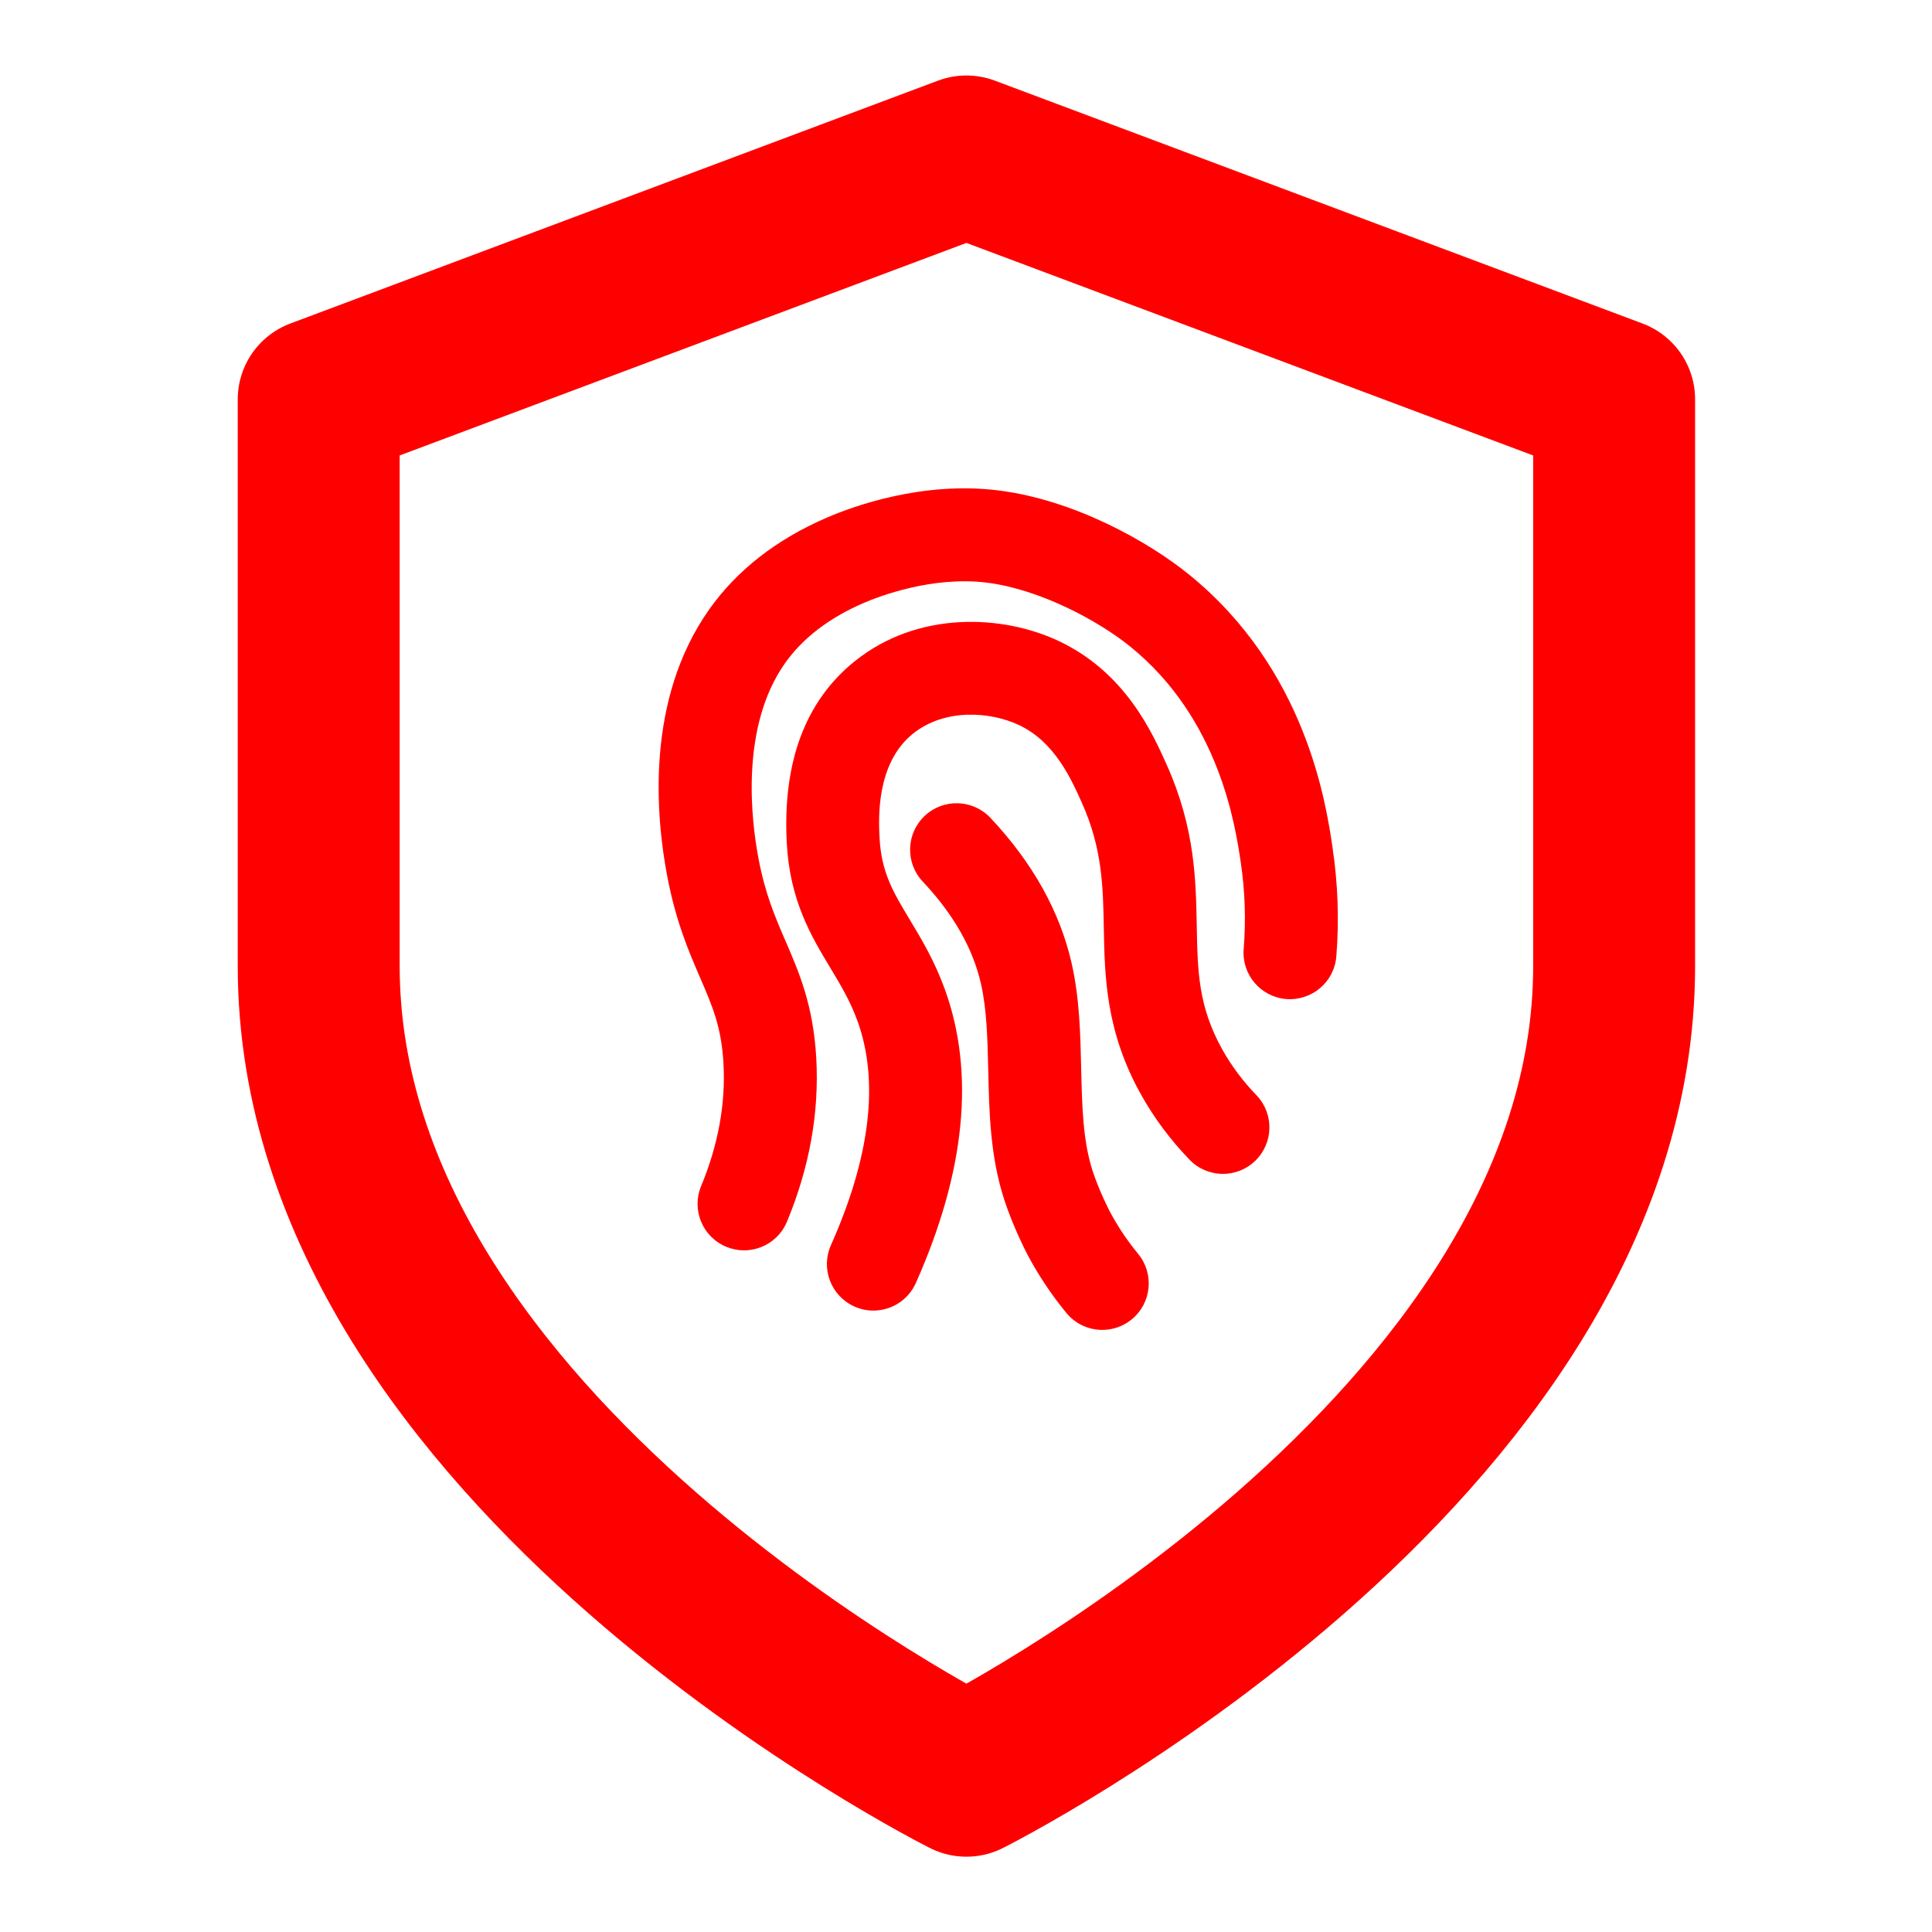 <?xml version="1.0" encoding="UTF-8" standalone="no"?>
<!-- Created with Inkscape (http://www.inkscape.org/) -->

<svg
   xmlns:dc="http://purl.org/dc/elements/1.1/"
   xmlns:cc="http://creativecommons.org/ns#"
   xmlns:rdf="http://www.w3.org/1999/02/22-rdf-syntax-ns#"
   xmlns:svg="http://www.w3.org/2000/svg"
   xmlns="http://www.w3.org/2000/svg"
   xmlns:sodipodi="http://sodipodi.sourceforge.net/DTD/sodipodi-0.dtd"
   xmlns:inkscape="http://www.inkscape.org/namespaces/inkscape"
   width="512"
   height="512"
   viewBox="0 0 135.467 135.467"
   version="1.1"
   id="svg8"
   inkscape:version="0.92.4 (5da689c313, 2019-01-14)"
   sodipodi:docname="red-512.svg">
  <defs
     id="defs2" />
  <sodipodi:namedview
     id="base"
     pagecolor="#ffffff"
     bordercolor="#666666"
     borderopacity="1.0"
     inkscape:pageopacity="0.0"
     inkscape:pageshadow="2"
     inkscape:zoom="1"
     inkscape:cx="195.90702"
     inkscape:cy="252.84286"
     inkscape:document-units="px"
     inkscape:current-layer="layer1"
     showgrid="false"
     units="px"
     fit-margin-top="0"
     fit-margin-left="0"
     fit-margin-right="0"
     fit-margin-bottom="0"
     inkscape:window-width="1366"
     inkscape:window-height="706"
     inkscape:window-x="-8"
     inkscape:window-y="-8"
     inkscape:window-maximized="1" />
  <g
     inkscape:label="Layer 1"
     inkscape:groupmode="layer"
     id="layer1"
     transform="translate(-11.005,-161.469)">
    <g
       style="fill:none;stroke:#ff0000;stroke-width:2;stroke-linecap:round;stroke-linejoin:round;stroke-miterlimit:4;stroke-dasharray:none;stroke-opacity:1"
       id="g3874"
       transform="matrix(5.677,0,0,5.677,10.644,161.085)">
      <path
         id="path3863"
         d="m 12,22 c 0,0 8,-4 8,-10 V 5 L 12,2 4,5 v 7 c 0,6 8,10 8,10 z"
         inkscape:connector-curvature="0"
         style="stroke-width:2;stroke-miterlimit:4;stroke-dasharray:none;stroke:#ff0000;stroke-opacity:1" />
    </g>
    <path
       inkscape:connector-curvature="0"
       class="vi-primary"
       d="m 88.83,246.432 c 0.554,1.039 1.22,2.036 1.979,2.958 1.144,1.388 0.945,3.442 -0.444,4.585 -0.607,0.501 -1.341,0.743 -2.07,0.743 -0.94,0 -1.873,-0.404 -2.517,-1.187 -1.035,-1.255 -1.943,-2.616 -2.703,-4.042 -0.04,-0.078 -0.984,-1.863 -1.638,-3.849 -1,-3.042 -1.071,-6.135 -1.139,-9.128 -0.05,-2.181 -0.098,-4.24 -0.508,-6.056 -0.56,-2.479 -1.936,-4.894 -4.084,-7.173 -1.234,-1.31 -1.173,-3.372 0.136,-4.606 1.311,-1.234 3.372,-1.174 4.606,0.136 2.959,3.139 4.876,6.573 5.699,10.206 0.555,2.452 0.611,4.939 0.667,7.344 0.06,2.633 0.116,5.119 0.813,7.241 0.476,1.443 1.198,2.815 1.204,2.83 z m 7.872,-11.387 c 0.644,1.152 1.451,2.231 2.396,3.212 1.251,1.294 1.215,3.356 -0.081,4.606 -1.292,1.251 -3.355,1.217 -4.606,-0.08 -1.335,-1.383 -2.478,-2.916 -3.395,-4.557 -2.482,-4.433 -2.552,-8.294 -2.615,-11.7 -0.052,-2.86 -0.1,-5.562 -1.535,-8.762 -0.763,-1.702 -1.915,-4.273 -4.395,-5.448 -2.031,-0.962 -5.225,-1.187 -7.445,0.592 -2.619,2.1 -2.415,6.018 -2.349,7.306 0.126,2.434 0.966,3.827 2.127,5.753 0.812,1.349 1.732,2.878 2.46,4.892 2.114,5.858 1.427,12.779 -2.042,20.571 -0.541,1.214 -1.732,1.934 -2.98,1.934 -0.442,0 -0.893,-0.092 -1.323,-0.283 -1.644,-0.734 -2.384,-2.659 -1.651,-4.304 2.762,-6.202 3.39,-11.485 1.867,-15.706 -0.51,-1.412 -1.191,-2.543 -1.912,-3.741 -1.332,-2.211 -2.843,-4.717 -3.053,-8.779 -0.295,-5.666 1.314,-9.949 4.781,-12.729 4.429,-3.551 10.381,-3.259 14.313,-1.395 4.653,2.205 6.538,6.412 7.551,8.672 1.979,4.415 2.045,8.077 2.104,11.307 0.059,3.147 0.103,5.631 1.786,8.638 z m 7.728,-14.208 c 0.392,2.607 0.478,5.16 0.275,7.696 -0.145,1.795 -1.714,3.12 -3.509,2.987 -1.795,-0.146 -3.132,-1.717 -2.987,-3.51 0.164,-2.039 0.094,-4.092 -0.209,-6.101 -0.382,-2.563 -1.495,-10.027 -7.719,-15.083 -2.272,-1.848 -6.395,-4.045 -10.077,-4.503 -3.84,-0.476 -7.573,0.966 -8.627,1.419 -2.427,1.044 -4.288,2.469 -5.532,4.234 -3.173,4.5 -2.353,11.086 -1.853,13.708 0.474,2.491 1.163,4.084 1.893,5.769 0.954,2.205 1.941,4.486 2.153,8.183 0.219,3.823 -0.471,7.69 -2.053,11.495 -0.52,1.253 -1.732,2.009 -3.01,2.009 -0.417,0 -0.841,-0.081 -1.25,-0.25 -1.662,-0.691 -2.449,-2.598 -1.758,-4.261 1.2,-2.886 1.727,-5.787 1.564,-8.618 -0.146,-2.544 -0.768,-3.982 -1.628,-5.97 -0.799,-1.846 -1.704,-3.938 -2.314,-7.136 -0.813,-4.271 -1.515,-12.379 2.929,-18.684 1.947,-2.763 4.734,-4.939 8.282,-6.465 1.839,-0.791 6.684,-2.563 12.009,-1.9 5.326,0.663 10.538,3.6 13.384,5.912 8.186,6.651 9.579,16 10.038,19.071 z"
       id="path6"
       style="fill:#ff0000;fill-opacity:1;stroke-width:1.911" />
  </g>
</svg>
